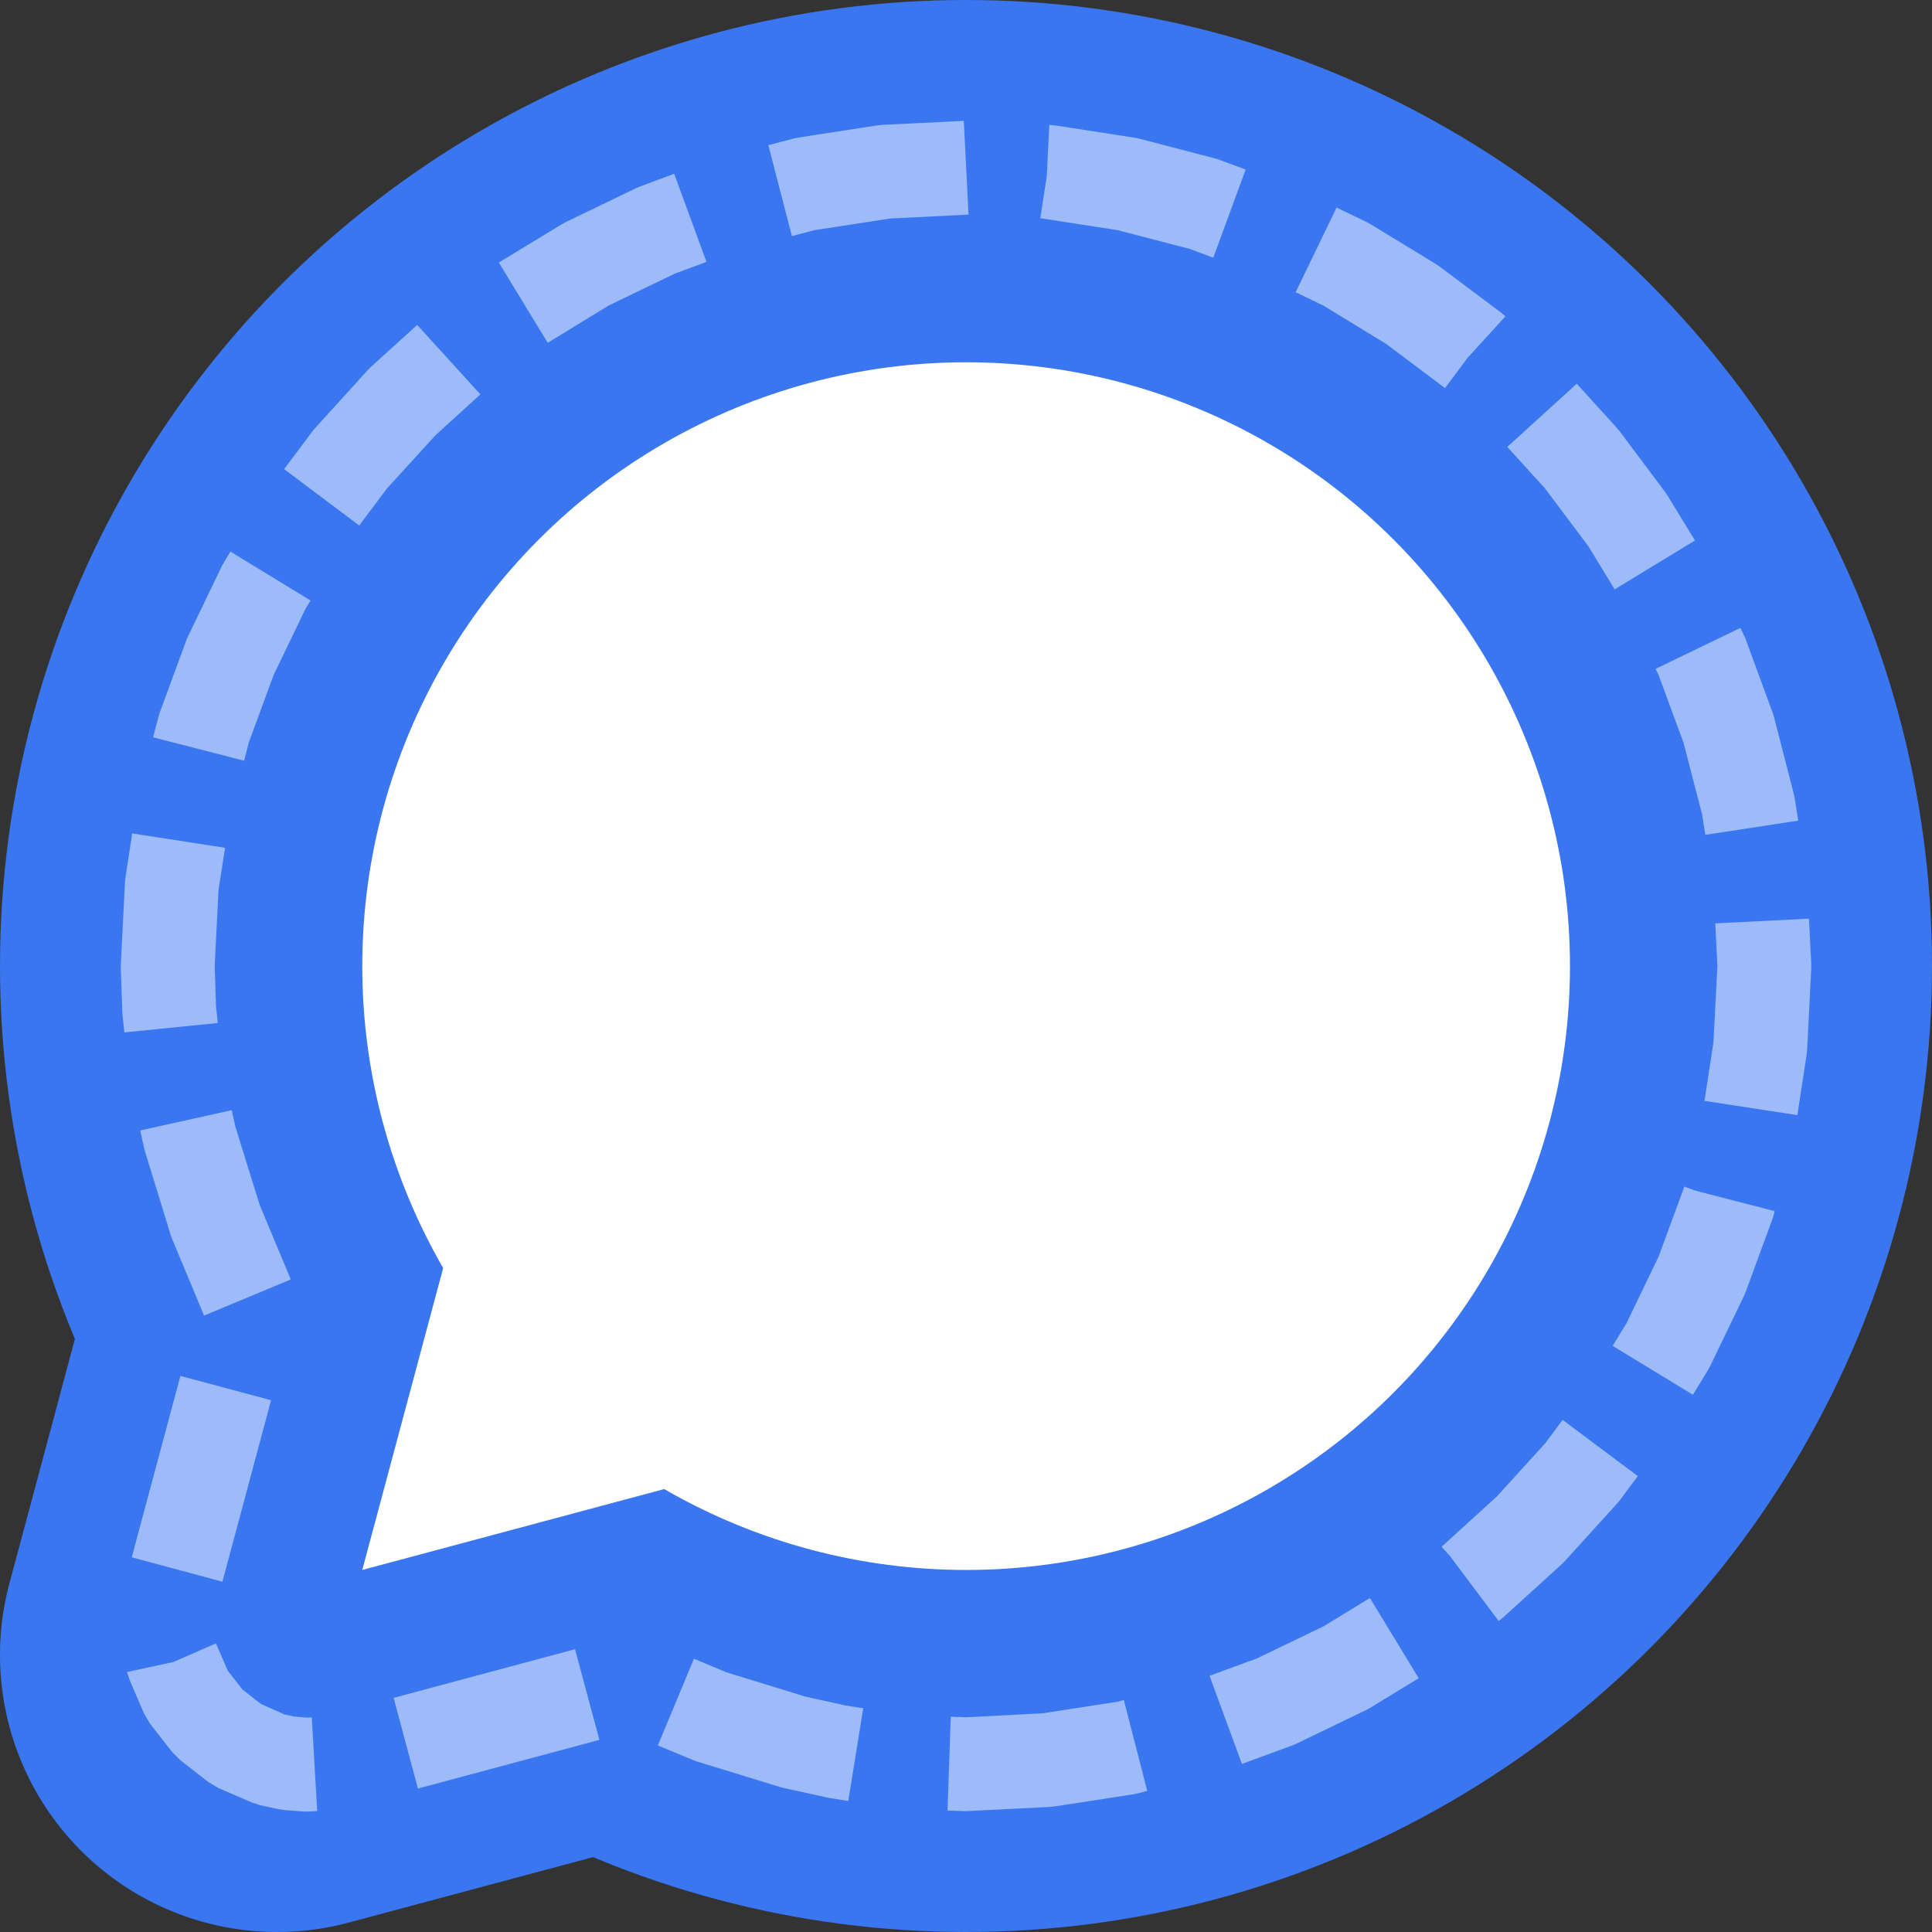 <svg xmlns="http://www.w3.org/2000/svg" width="16" height="16" version="1"><rect width="100%" height="100%" fill="#333333" stroke="none"/><defs>
<linearGradient id="ucPurpleBlue" x1="0%" y1="0%" x2="100%" y2="100%">
  <stop offset="0%" style="stop-color:#B794F4;stop-opacity:1"/>
  <stop offset="100%" style="stop-color:#4299E1;stop-opacity:1"/>
</linearGradient>
</defs>
 <circle style="fill:#3a76f0" cx="8" cy="8" r="8"/>
 <path style="fill:#3a76f0" d="M 4.46,3.2 A 2.295,2.294 0 0 0 2.278,4.901 L 0.078,13.113 A 2.295,2.294 0 0 0 2.888,15.922 L 11.1,13.722 A 2.295,2.294 0 0 0 12.129,9.884 L 6.116,3.872 A 2.295,2.294 0 0 0 4.46,3.2 Z"/>
 <g transform="matrix(0.893,0,0,0.893,0.857,0.857)">
  <circle style="fill:#ffffff" cx="8" cy="8" r="5.6"/>
  <path style="fill:#ffffff" d="M 3.686,8.8 7.2,12.314 2.4,13.6 Z"/>
 </g>
 <path style="opacity:0.5;fill:#ffffff" d="m 7.307,1.034 -0.039,0.004 -0.655,0.101 -0.038,0.008 -0.212,0.055 0.195,0.753 0.188,-0.049 0.623,-0.096 0.652,-0.033 -0.039,-0.776 z m 1.362,0.425 -0.054,0.348 0.64,0.099 0.596,0.155 0.197,0.073 0.268,-0.73 -0.222,-0.082 -0.036,-0.011 L 9.426,1.146 9.388,1.139 8.733,1.038 8.694,1.034 h -0.004 z m -3.37,0.086 -0.035,0.015 -0.578,0.279 -0.033,0.018 L 4.131,2.174 4.536,2.839 5.041,2.53 5.591,2.265 5.851,2.169 5.583,1.439 Z m 5.431,0.875 0.23,0.111 0.518,0.316 0.489,0.367 0.189,-0.253 0.311,-0.341 -0.005,-0.005 -0.028,-0.024 -0.51,-0.382 -0.03,-0.021 -0.545,-0.332 -0.033,-0.018 -0.247,-0.119 z M 3.069,3.041 3.043,3.068 2.616,3.538 2.592,3.566 2.353,3.885 2.975,4.352 3.204,4.046 3.606,3.605 3.978,3.266 3.455,2.691 Z M 12.483,3.701 12.796,4.046 13.153,4.522 13.372,4.881 14.037,4.476 13.811,4.106 13.791,4.076 13.409,3.566 13.385,3.538 13.058,3.178 Z M 1.858,4.652 1.839,4.684 1.561,5.262 1.545,5.297 1.322,5.904 1.311,5.941 1.268,6.106 2.022,6.3 2.061,6.147 2.266,5.59 2.531,5.04 2.572,4.973 1.908,4.568 Z m 11.853,0.887 0.024,0.05 0.206,0.558 0.155,0.597 0.027,0.17 0.769,-0.118 -0.029,-0.185 -0.008,-0.038 -0.163,-0.633 -0.011,-0.036 -0.223,-0.607 -0.015,-0.035 -0.03,-0.062 z M 1.039,7.266 1.035,7.306 1.001,7.979 1,8.013 1.013,8.378 1.014,8.403 1.03,8.55 1.804,8.472 1.789,8.335 1.778,7.997 1.81,7.367 1.864,7.021 1.095,6.902 Z m 13.166,0.381 0.018,0.352 -0.033,0.632 -0.074,0.486 0.769,0.118 0.077,-0.503 0.004,-0.039 L 15,8.019 V 7.979 L 14.981,7.608 Z m -13.044,1.715 0.033,0.148 0.008,0.03 0.211,0.686 0.013,0.036 0.264,0.633 L 2.408,10.596 2.151,9.98 1.949,9.33 1.919,9.194 Z m 12.785,0.472 h -7.78e-4 l -0.004,0.014 -0.206,0.56 -0.265,0.55 -0.115,0.188 0.665,0.405 0.124,-0.204 0.018,-0.033 0.279,-0.578 0.015,-0.035 0.223,-0.607 0.011,-0.036 0.007,-0.028 -0.655,-0.169 -0.093,-0.034 z M 1.091,12.897 l 0.751,0.202 0.403,-1.503 -0.751,-0.201 z m 11.705,-0.943 -0.401,0.44 -0.441,0.402 -0.008,0.006 7.78e-4,7.78e-4 -0.008,0.007 0.071,0.079 0.402,0.536 0.021,-0.017 0.028,-0.024 0.47,-0.427 0.027,-0.027 0.427,-0.47 0.024,-0.028 0.155,-0.207 -0.623,-0.466 z m -1.836,1.515 -0.55,0.265 -0.393,0.144 0.268,0.73 0.417,-0.153 0.035,-0.015 0.578,-0.279 0.033,-0.018 0.401,-0.245 -0.404,-0.664 z m -9.525,0.295 -0.383,0.083 v 7.78e-4 l 0.024,0.072 0.118,0.273 0.05,0.084 0.181,0.232 0.068,0.068 0.232,0.181 0.084,0.05 0.273,0.118 0.072,0.024 0.148,0.032 0.052,0.008 0.153,0.012 0.053,7.78e-4 0.067,-0.004 -0.045,-0.776 -0.036,0.002 -0.106,-0.008 -0.086,-0.019 L 2.162,14.112 2.008,13.992 1.887,13.837 1.788,13.61 Z M 3.26,14.061 3.461,14.812 4.964,14.409 4.762,13.658 Z m 2.188,0.394 0.289,0.12 0.035,0.013 0.687,0.211 0.03,0.008 0.351,0.077 0.022,0.005 0.163,0.026 0.124,-0.768 -0.141,-0.022 -0.005,-7.78e-4 -0.335,-0.074 L 6.015,13.849 5.747,13.737 Z m 3.807,-0.362 -0.622,0.096 -0.631,0.033 -0.128,-0.005 -0.027,0.777 0.139,0.005 0.033,-7.78e-4 0.675,-0.034 0.039,-0.004 0.655,-0.101 0.038,-0.008 0.075,-0.02 -0.194,-0.753 z"/>
</svg>
